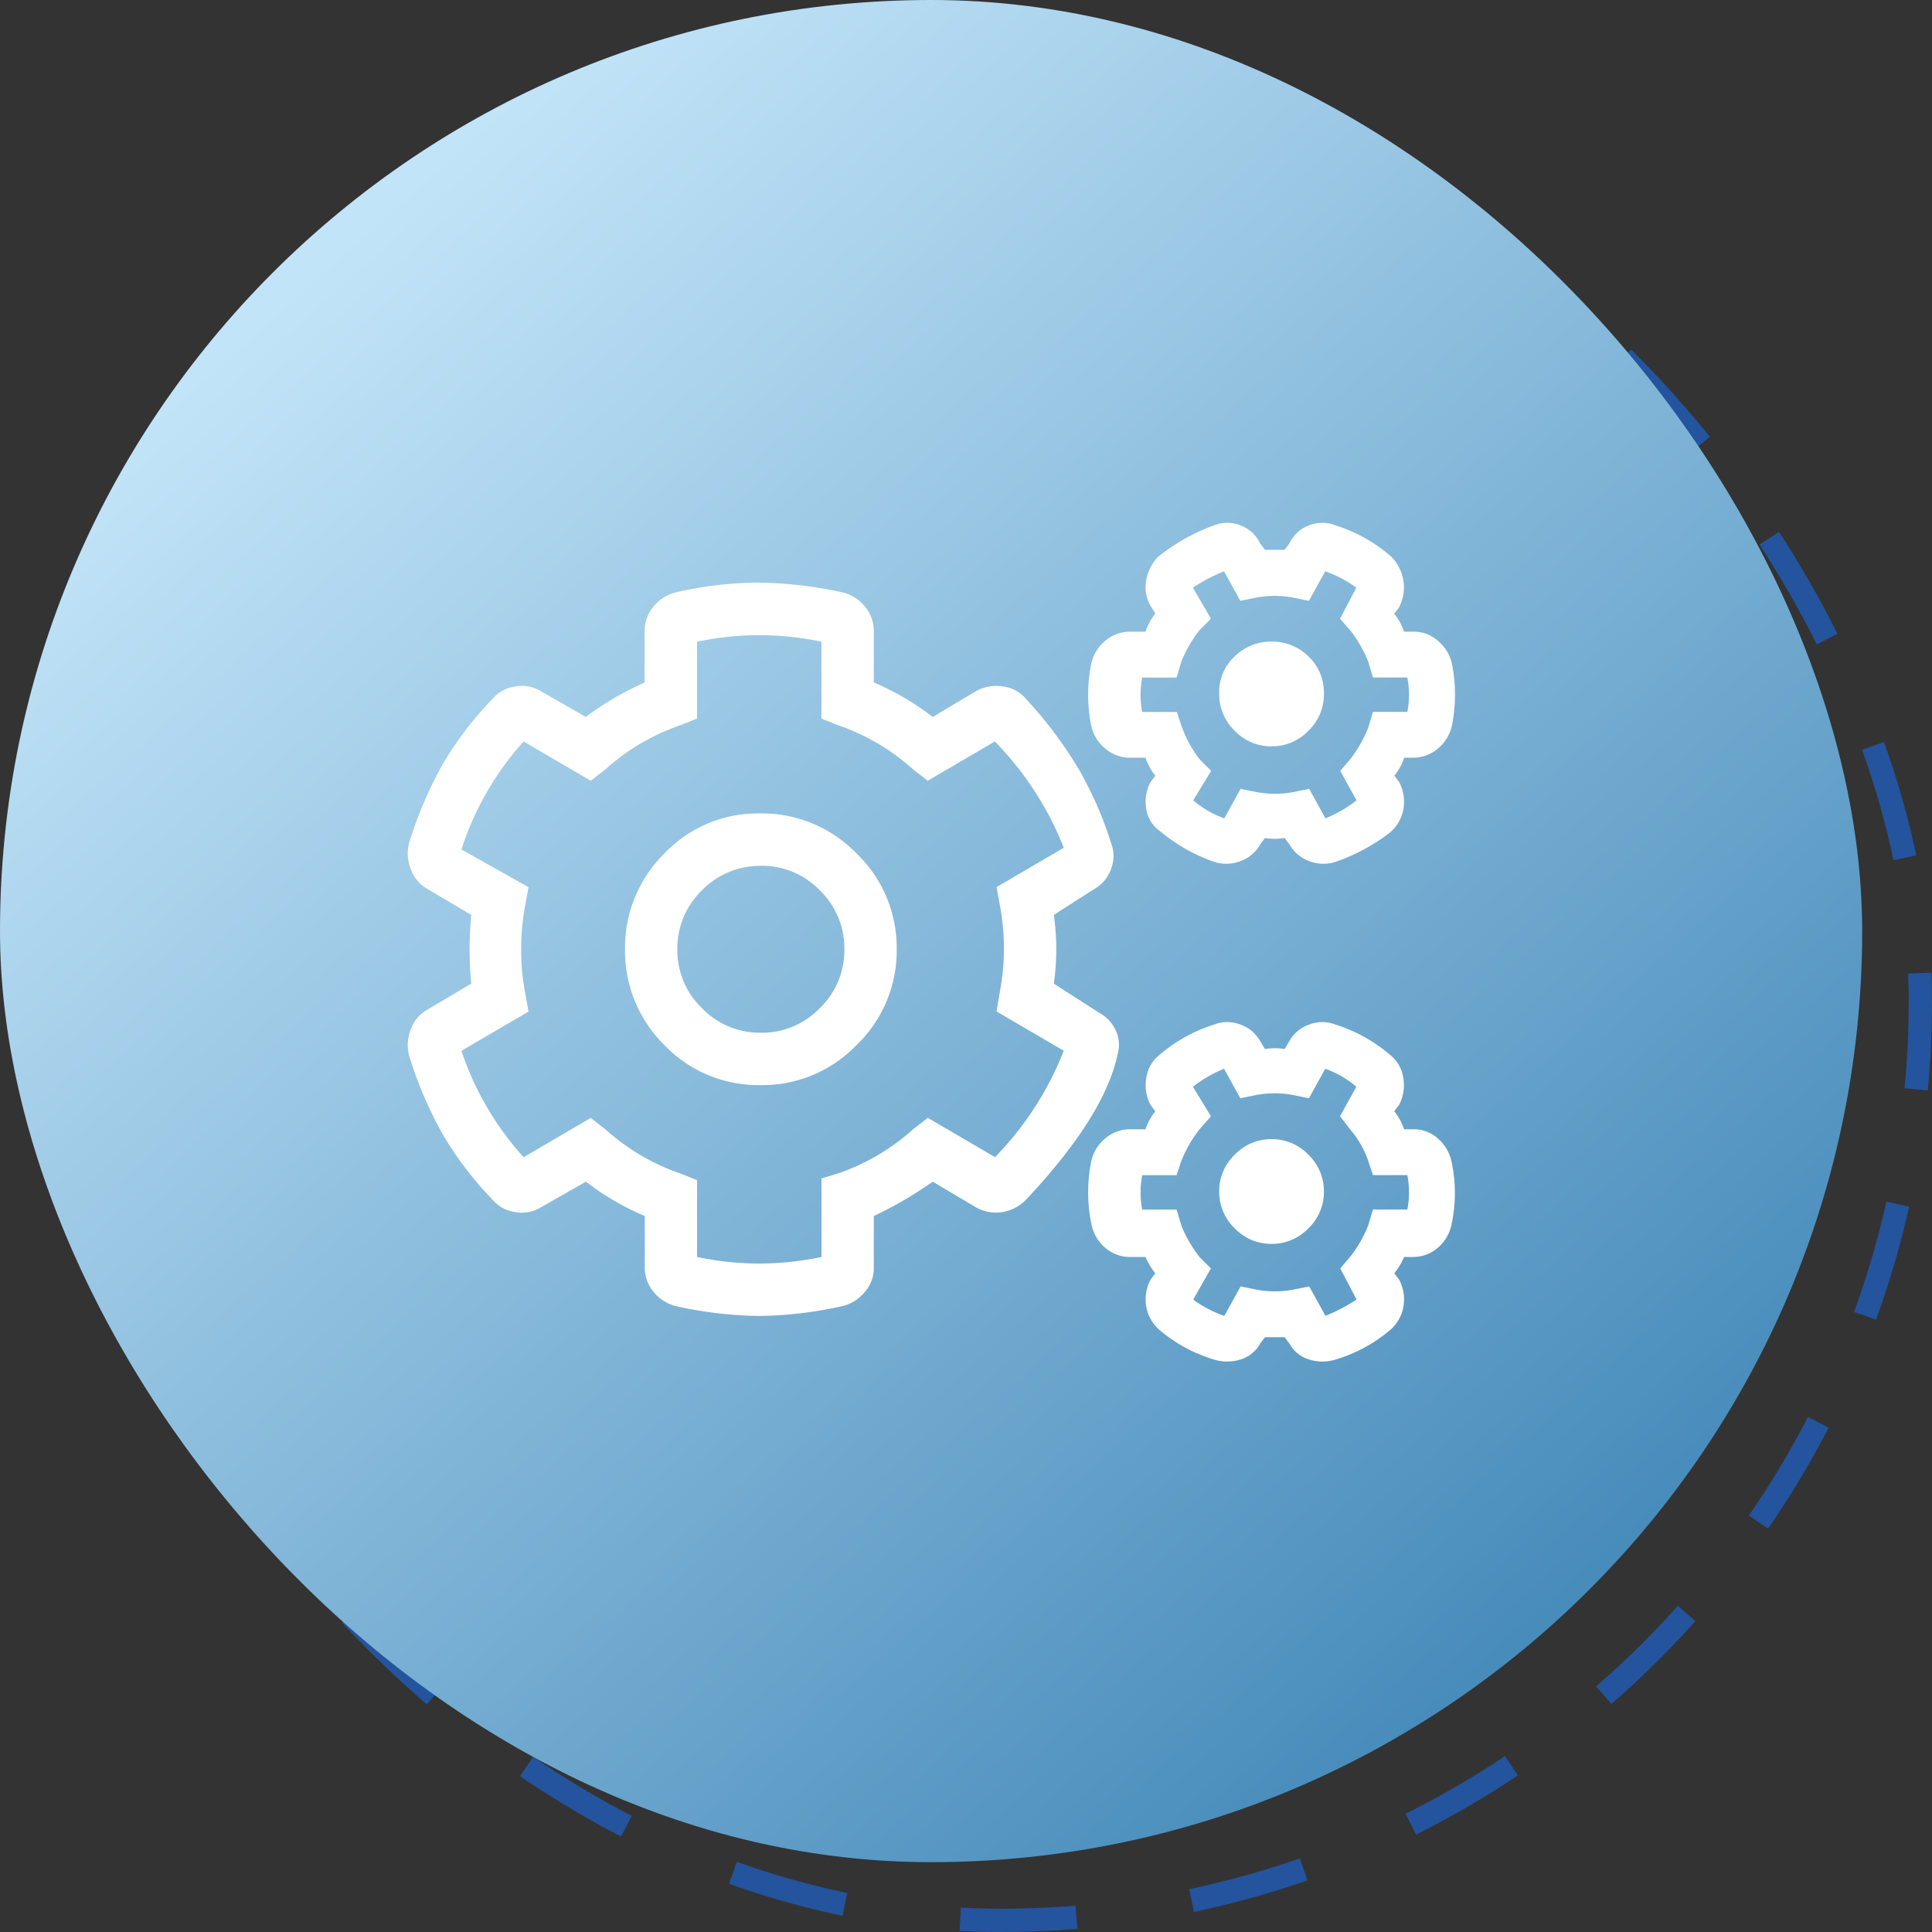 <svg xmlns="http://www.w3.org/2000/svg" xmlns:xlink="http://www.w3.org/1999/xlink" width="83" height="83" viewBox="0 0 83 83">
  <rect x="0" y="0" width="83" height="83" fill="#333333" stroke="none"/>
  <defs>
    <linearGradient id="linear-gradient" x1="0.151" y1="0.165" x2="0.816" y2="0.906" gradientUnits="objectBoundingBox">
      <stop offset="0" stop-color="#c2e4f8"/>
      <stop offset="1" stop-color="#458aba"/>
    </linearGradient>
  </defs>
  <g id="Group_5023" data-name="Group 5023" transform="translate(3093 21025)">
    <g id="Rectangle_1116" data-name="Rectangle 1116" transform="translate(-3090 -21022)" fill="none" stroke="#24549d" stroke-width="1" stroke-dasharray="5">
      <rect width="80" height="80" rx="40" stroke="none"/>
      <rect x="0.5" y="0.5" width="79" height="79" rx="39.5" fill="none"/>
    </g>
    <rect id="Rectangle_932" data-name="Rectangle 932" width="80" height="80" rx="40" transform="translate(-3093 -21025)" fill="url(#linear-gradient)"/>
    <path id="Path_1017" data-name="Path 1017" d="M15.4-17.719a1.583,1.583,0,0,0,.809.7,1.733,1.733,0,0,0,1.09.07,8.243,8.243,0,0,0,2.391-1.266,1.705,1.705,0,0,0,.6-1.02,1.824,1.824,0,0,0-.176-1.16l-.211-.281a2.49,2.49,0,0,0,.422-.773h.352a1.632,1.632,0,0,0,1.09-.387,1.786,1.786,0,0,0,.6-.949,6.753,6.753,0,0,0,0-2.742,1.786,1.786,0,0,0-.6-.949,1.539,1.539,0,0,0-1.02-.387H20.32a2.49,2.49,0,0,0-.422-.773l.211-.281a1.824,1.824,0,0,0,.176-1.16,1.866,1.866,0,0,0-.527-1.02,6.686,6.686,0,0,0-2.391-1.336,1.553,1.553,0,0,0-1.125,0,1.514,1.514,0,0,0-.844.773l-.211.281h-.844l-.211-.281a1.514,1.514,0,0,0-.844-.773,1.553,1.553,0,0,0-1.125,0,8.5,8.5,0,0,0-2.391,1.336,1.866,1.866,0,0,0-.527,1.02,1.578,1.578,0,0,0,.176,1.09l.211.352a2.49,2.49,0,0,0-.422.773H8.578a1.632,1.632,0,0,0-1.09.387,1.786,1.786,0,0,0-.6.949,6.753,6.753,0,0,0,0,2.742,1.786,1.786,0,0,0,.6.949,1.632,1.632,0,0,0,1.09.387h.633a2.49,2.49,0,0,0,.422.773l-.211.281a1.824,1.824,0,0,0-.176,1.16,1.43,1.43,0,0,0,.6.949,7.369,7.369,0,0,0,2.391,1.336,1.733,1.733,0,0,0,1.09-.07,1.583,1.583,0,0,0,.809-.7L14.344-18a2.549,2.549,0,0,0,.844,0Zm.844-2.391-.7.141a4.289,4.289,0,0,1-1.547,0l-.7-.141-.7,1.266a4.167,4.167,0,0,1-1.336-.773l.773-1.266-.492-.492a5.13,5.13,0,0,1-.773-1.406l-.211-.633H9.07a3.909,3.909,0,0,1,0-1.477h1.477l.211-.7a5.5,5.5,0,0,1,.773-1.336l.492-.492-.773-1.336a7.269,7.269,0,0,1,1.336-.7l.7,1.266.7-.141a4.289,4.289,0,0,1,1.547,0l.7.141.7-1.266a5.137,5.137,0,0,1,1.336.7l-.7,1.336L18-26.93a5.5,5.5,0,0,1,.773,1.336l.211.7h1.477a3.909,3.909,0,0,1,0,1.477H18.984l-.211.7A5.5,5.5,0,0,1,18-21.375l-.422.492.7,1.266a5.5,5.5,0,0,1-1.336.773ZM-12.3.422a1.632,1.632,0,0,0,.387,1.09,1.786,1.786,0,0,0,.949.6,17.244,17.244,0,0,0,3.586.422A17.244,17.244,0,0,0-3.8,2.109a1.786,1.786,0,0,0,.949-.6A1.539,1.539,0,0,0-2.461.492v-2.25A17,17,0,0,0,.07-3.234l1.9,1.125a1.743,1.743,0,0,0,1.125.176,1.849,1.849,0,0,0,.984-.527Q7.453-6.047,8.016-8.719a1.432,1.432,0,0,0-.07-.984,1.6,1.6,0,0,0-.7-.773L5.273-11.742a10.389,10.389,0,0,0,0-2.953L7.031-15.82a1.572,1.572,0,0,0,.7-.844,1.553,1.553,0,0,0,0-1.125,15.907,15.907,0,0,0-1.406-3.2,18.119,18.119,0,0,0-2.25-2.988,1.537,1.537,0,0,0-.949-.527,1.824,1.824,0,0,0-1.16.176L.07-23.2A11.51,11.51,0,0,0-2.461-24.68v-2.18a1.632,1.632,0,0,0-.387-1.09,1.786,1.786,0,0,0-.949-.6,18.242,18.242,0,0,0-3.656-.422,16.281,16.281,0,0,0-3.516.422,1.786,1.786,0,0,0-.949.6,1.632,1.632,0,0,0-.387,1.09v2.18A13.289,13.289,0,0,0-14.836-23.2L-16.8-24.328a1.578,1.578,0,0,0-1.09-.176,1.537,1.537,0,0,0-.949.527,14.937,14.937,0,0,0-2.145,2.813,17.584,17.584,0,0,0-1.441,3.375,1.854,1.854,0,0,0,.07,1.125,1.572,1.572,0,0,0,.7.844l1.9,1.125a15.539,15.539,0,0,0,0,2.953l-1.9,1.125a1.572,1.572,0,0,0-.7.844,1.854,1.854,0,0,0-.07,1.125,17.584,17.584,0,0,0,1.441,3.375,14.937,14.937,0,0,0,2.145,2.813,1.537,1.537,0,0,0,.949.527,1.578,1.578,0,0,0,1.09-.176l1.969-1.125A11.51,11.51,0,0,0-12.3-1.758ZM-10.055,0V-3.3l-.7-.281a9.357,9.357,0,0,1-3.234-1.9l-.633-.492-2.883,1.688a12.9,12.9,0,0,1-2.672-4.57l2.883-1.687-.141-.773a10.339,10.339,0,0,1,0-3.8l.141-.773-2.883-1.617a12.787,12.787,0,0,1,2.672-4.641l2.883,1.688.633-.492a9.357,9.357,0,0,1,3.234-1.9l.7-.281v-3.3a12.832,12.832,0,0,1,5.344,0v3.3l.7.281a9.357,9.357,0,0,1,3.234,1.9l.633.492,2.883-1.687A13.681,13.681,0,0,1,5.7-17.578L2.813-15.891l.141.773a9.962,9.962,0,0,1,0,3.727l-.141.844L5.7-8.859a13.681,13.681,0,0,1-2.953,4.57L-.141-5.977l-.633.492a9.357,9.357,0,0,1-3.234,1.9l-.7.211V0A12.832,12.832,0,0,1-10.055,0Zm2.742-7.383A5.614,5.614,0,0,0-3.2-9.105a5.614,5.614,0,0,0,1.723-4.113A5.614,5.614,0,0,0-3.2-17.332a5.655,5.655,0,0,0-4.148-1.723,5.54,5.54,0,0,0-4.113,1.723,5.673,5.673,0,0,0-1.687,4.113,5.673,5.673,0,0,0,1.688,4.113A5.581,5.581,0,0,0-7.312-7.383Zm0-9.422A3.452,3.452,0,0,1-4.781-15.75a3.452,3.452,0,0,1,1.055,2.531,3.452,3.452,0,0,1-1.055,2.531A3.452,3.452,0,0,1-7.312-9.633a3.452,3.452,0,0,1-2.531-1.055A3.452,3.452,0,0,1-10.9-13.219,3.452,3.452,0,0,1-9.844-15.75,3.452,3.452,0,0,1-7.312-16.8ZM15.4,3.727a1.423,1.423,0,0,0,.809.668,1.913,1.913,0,0,0,1.09.035,6.48,6.48,0,0,0,2.391-1.266,1.705,1.705,0,0,0,.6-1.02,1.824,1.824,0,0,0-.176-1.16L19.9.7A2.8,2.8,0,0,0,20.32,0h.352a1.632,1.632,0,0,0,1.09-.387,1.806,1.806,0,0,0,.6-1.02,6.416,6.416,0,0,0,0-2.672,1.806,1.806,0,0,0-.6-1.02,1.539,1.539,0,0,0-1.02-.387H20.32a2.49,2.49,0,0,0-.422-.773l.211-.281a1.824,1.824,0,0,0,.176-1.16,1.537,1.537,0,0,0-.527-.949,6.686,6.686,0,0,0-2.391-1.336,1.553,1.553,0,0,0-1.125,0,1.572,1.572,0,0,0-.844.7l-.211.352a2.549,2.549,0,0,0-.844,0l-.211-.352a1.572,1.572,0,0,0-.844-.7,1.553,1.553,0,0,0-1.125,0A6.686,6.686,0,0,0,9.773-8.648a1.537,1.537,0,0,0-.527.949,1.824,1.824,0,0,0,.176,1.16l.211.281a2.49,2.49,0,0,0-.422.773H8.578a1.632,1.632,0,0,0-1.09.387,1.786,1.786,0,0,0-.6.949,6.753,6.753,0,0,0,0,2.742,1.806,1.806,0,0,0,.6,1.02A1.632,1.632,0,0,0,8.578,0h.633a2.8,2.8,0,0,0,.422.7L9.422.984a1.824,1.824,0,0,0-.176,1.16,1.705,1.705,0,0,0,.6,1.02A6.48,6.48,0,0,0,12.234,4.43a1.913,1.913,0,0,0,1.09-.035,1.423,1.423,0,0,0,.809-.668l.211-.281h.844Zm.844-2.461-.7.141a4.289,4.289,0,0,1-1.547,0l-.7-.141-.7,1.266a5.137,5.137,0,0,1-1.336-.7L12.023.492,11.531,0a5.5,5.5,0,0,1-.773-1.336l-.211-.7H9.07a3.909,3.909,0,0,1,0-1.477h1.477l.211-.633a5.5,5.5,0,0,1,.773-1.336l.492-.562L11.25-7.312a5.5,5.5,0,0,1,1.336-.773l.7,1.266.7-.141a4.289,4.289,0,0,1,1.547,0l.7.141.7-1.266a4.167,4.167,0,0,1,1.336.773l-.7,1.266L18-5.484a4.167,4.167,0,0,1,.773,1.336l.211.633h1.477a3.909,3.909,0,0,1,0,1.477H18.984l-.211.7A5.5,5.5,0,0,1,18,0l-.422.492.7,1.336a7.269,7.269,0,0,1-1.336.7Zm.633-4.078a2.162,2.162,0,0,1-.668,1.582,2.162,2.162,0,0,1-1.582.668,2.162,2.162,0,0,1-1.582-.668,2.162,2.162,0,0,1-.668-1.582,2.162,2.162,0,0,1,.668-1.582,2.162,2.162,0,0,1,1.582-.668,2.162,2.162,0,0,1,1.582.668A2.162,2.162,0,0,1,16.875-2.812Zm0-21.375a2.162,2.162,0,0,1-.668,1.582,2.162,2.162,0,0,1-1.582.668,2.162,2.162,0,0,1-1.582-.668,2.2,2.2,0,0,1-.668-1.617,2.089,2.089,0,0,1,.668-1.582,2.223,2.223,0,0,1,1.582-.633,2.223,2.223,0,0,1,1.582.633A2.13,2.13,0,0,1,16.875-24.187Z" transform="translate(-3053 -20971)" fill="#fff"/>
  </g>
</svg>

